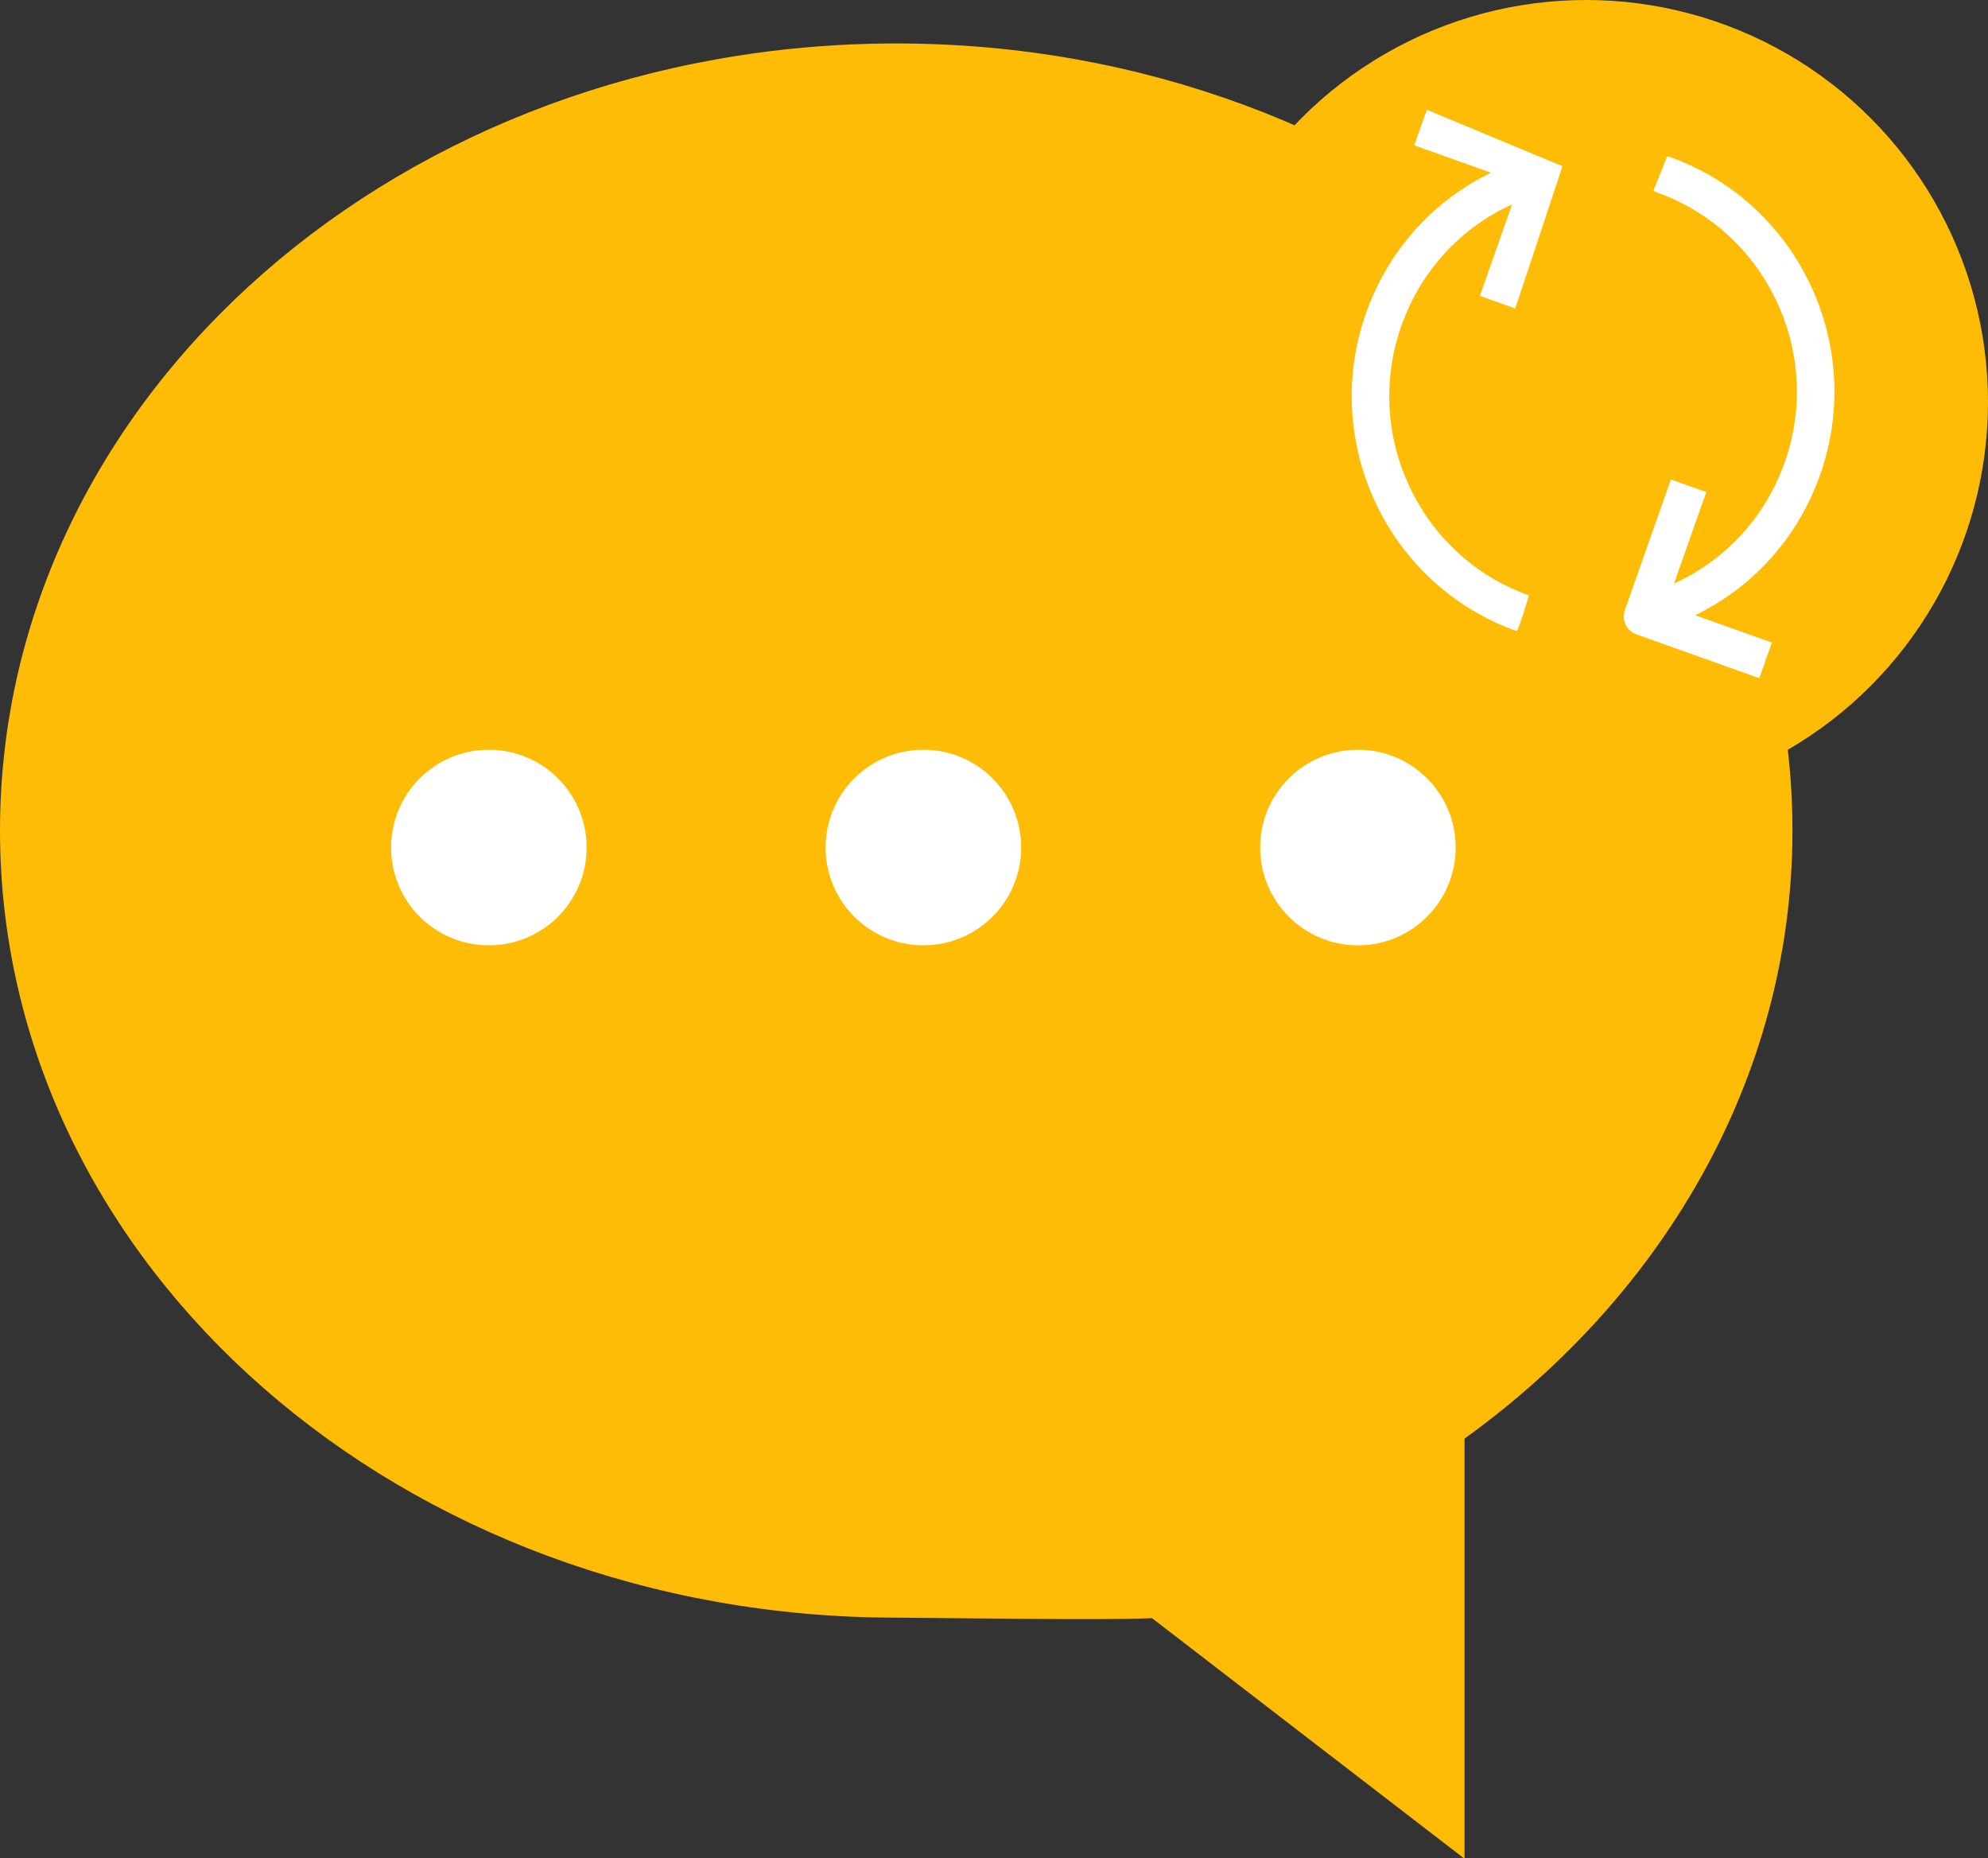 <?xml version="1.0" encoding="UTF-8" standalone="no"?>
<svg width="183px" height="171px" viewBox="0 0 183 171" version="1.1" xmlns="http://www.w3.org/2000/svg" xmlns:xlink="http://www.w3.org/1999/xlink">
    <rect x="0" y="0" width="183" height="171" fill="#333333" stroke="none"/>
    <!-- Generator: Sketch 3.7.2 (28276) - http://www.bohemiancoding.com/sketch -->
    <title>Group 5</title>
    <desc>Created with Sketch.</desc>
    <defs></defs>
    <g id="Page-1" stroke="none" stroke-width="1" fill="none" fill-rule="evenodd">
        <g id="Artboard-1" transform="translate(-3, -5)">
            <g id="Group-5" transform="translate(5, 5)">
                <path d="M0,76.438 C0,98.665 11.803,118.469 30.188,131.369 L30.188,167 L56.336,146.875 C59.324,147.177 77.421,146.875 80.5,146.875 C124.956,146.875 161,115.339 161,76.438 C161,37.536 124.956,6 80.5,6 C36.044,6 0,37.536 0,76.438 Z" id="Shape" stroke="#FEBC06" stroke-width="4" fill="#FEBC06" transform="translate(80.5, 86.5) scale(-1, 1) translate(-80.5, -86.5) "></path>
                <circle id="Oval-1" fill="#FEBC06" cx="144" cy="37" r="37"></circle>
                <path d="M151.709,14.446 C151.632,14.419 151.476,14.381 151.476,14.381 L150.201,17.549 C150.201,17.549 150.427,17.677 150.553,17.721 C160.586,21.302 165.855,32.428 162.296,42.52 C160.518,47.563 156.863,51.539 152.097,53.708 L155.067,45.288 L151.811,44.125 L147.57,56.155 C147.252,57.06 147.721,58.054 148.62,58.374 L159.948,62.414 L161.104,59.139 L154.044,56.62 C159.407,54.015 163.52,49.442 165.552,43.682 C169.746,31.782 163.537,18.667 151.709,14.446 Z" id="Shape" fill="#FFFFFF"></path>
                <path d="M137.583,58.07 C137.775,58.138 138.738,54.795 138.738,54.795 C128.705,51.214 123.437,40.089 126.995,29.996 C128.774,24.953 132.429,20.976 137.194,18.808 L134.225,27.228 L137.481,28.391 L141.828,15.303 L129.343,10.1 L128.187,13.375 L135.248,15.895 C129.884,18.5 125.771,23.074 123.74,28.834 C119.545,40.734 125.755,53.849 137.583,58.07 Z" id="Shape" fill="#FFFFFF"></path>
                <circle id="Oval-2" fill="#FFFFFF" cx="43" cy="78" r="9"></circle>
                <circle id="Oval-2" fill="#FFFFFF" cx="83" cy="78" r="9"></circle>
                <circle id="Oval-2" fill="#FFFFFF" cx="123" cy="78" r="9"></circle>
            </g>
        </g>
    </g>
</svg>
